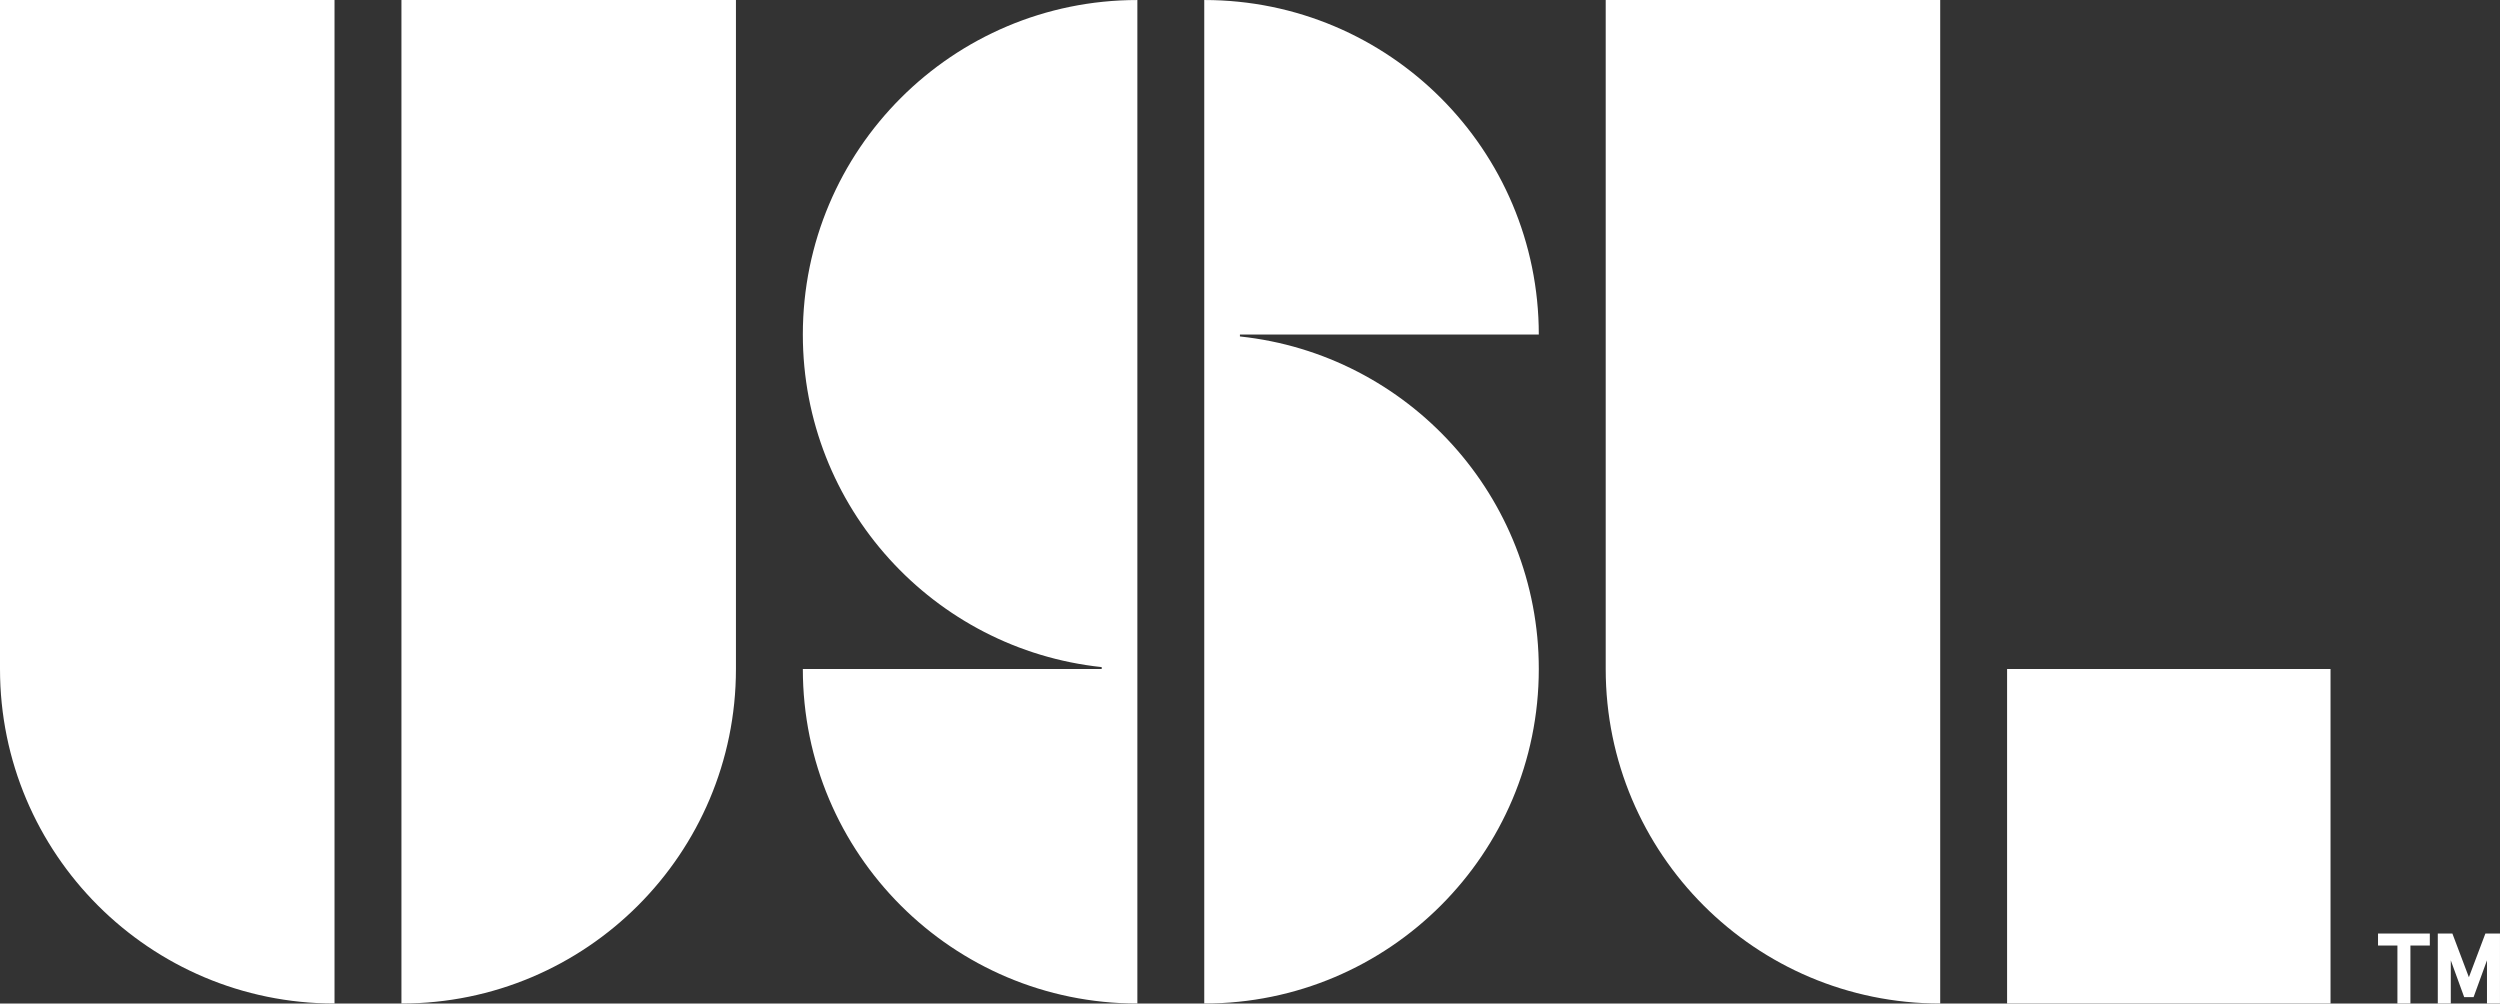 <?xml version="1.0" encoding="UTF-8" standalone="no"?>
<!-- Created with Inkscape (http://www.inkscape.org/) -->

<svg
   xmlns:dc="http://purl.org/dc/elements/1.1/"
   xmlns:cc="http://creativecommons.org/ns#"
   xmlns:rdf="http://www.w3.org/1999/02/22-rdf-syntax-ns#"
   xmlns:svg="http://www.w3.org/2000/svg"
   xmlns="http://www.w3.org/2000/svg"
   xmlns:sodipodi="http://sodipodi.sourceforge.net/DTD/sodipodi-0.dtd"
   xmlns:inkscape="http://www.inkscape.org/namespaces/inkscape"
   version="1.1"
   width="839.787"
   height="337.1"
   id="svg2"
   xml:space="preserve"
   sodipodi:docname="USL.svg"
   inkscape:version="0.92.1 r15371"><rect width="100%" height="100%" fill="#333333" stroke="none"/><sodipodi:namedview
     pagecolor="#ffffff"
     bordercolor="#666666"
     borderopacity="1"
     objecttolerance="10"
     gridtolerance="10"
     guidetolerance="10"
     inkscape:pageopacity="0"
     inkscape:pageshadow="2"
     inkscape:window-width="1080"
     inkscape:window-height="1866"
     id="namedview12"
     showgrid="false"
     inkscape:zoom="0.38104879"
     inkscape:cx="425.14241"
     inkscape:cy="693.41718"
     inkscape:window-x="0"
     inkscape:window-y="25"
     inkscape:window-maximized="1"
     inkscape:current-layer="svg2" /><defs
     id="defs6"><clipPath
       id="clipPath18"><path
         d="m 0,0 6718,0 0,2696.75 -6718,0 L 0,0 z"
         inkscape:connector-curvature="0"
         id="path20" /></clipPath></defs><g
     transform="matrix(1.25,0,0,-1.25,0,337.1)"
     id="g10"><g
       transform="scale(0.1,0.1)"
       id="g12"><g
         id="g14"><g
           clip-path="url(#clipPath18)"
           id="g16"><path
             d="m 5393.69,0.059 869.19,0 0,898.863 -869.19,0 0,-898.863 z M 6679.03,188.082 6634.7,70.66 l -44.35,117.422 -39.23,0 0,-188.082 34.94,0 0,116.07 36,-98.871 25.25,0 36.02,98.871 0,-116.07 34.93,0 0,188.082 -39.23,0 z m -288.53,-32.223 52.13,0 0,-155.859 34.93,0 0,155.859 52.14,0 0,32.223 -139.2,0 0,-32.223 z M 4315.05,898.922 c 0,-496.442 402.44,-898.863 898.91,-898.863 l 0,2696.691 -898.91,0 0,-1797.828 z M 1078.8,0.059 c 496.42,0 898.91,402.421 898.91,898.863 l 0,1797.828 -898.91,0 0,-2696.691 z M 0,898.922 C 0,402.48 402.441,0.059 898.965,0.059 L 898.965,2696.75 0,2696.75 0,898.922 z m 4135.24,898.798 c 0,496.7 -402.51,899.03 -899.02,899.03 l 0,-2696.691 c 496.51,0 899.02,402.421 899.02,898.863 0,464.148 -351.75,845.828 -803.17,893.698 l 0,5.1 803.17,0 z m -1977.76,0 c 0,-463.95 351.79,-845.829 803.15,-893.638 l 0,-5.16 -803.15,0 c 0,-496.442 402.56,-898.863 898.99,-898.863 l 0,2696.691 c -496.43,0 -898.99,-402.33 -898.99,-899.03"
             inkscape:connector-curvature="0"
             id="path22"
             style="fill:#ffffff;fill-opacity:1;fill-rule:nonzero;stroke:none" /></g></g></g></g></svg>